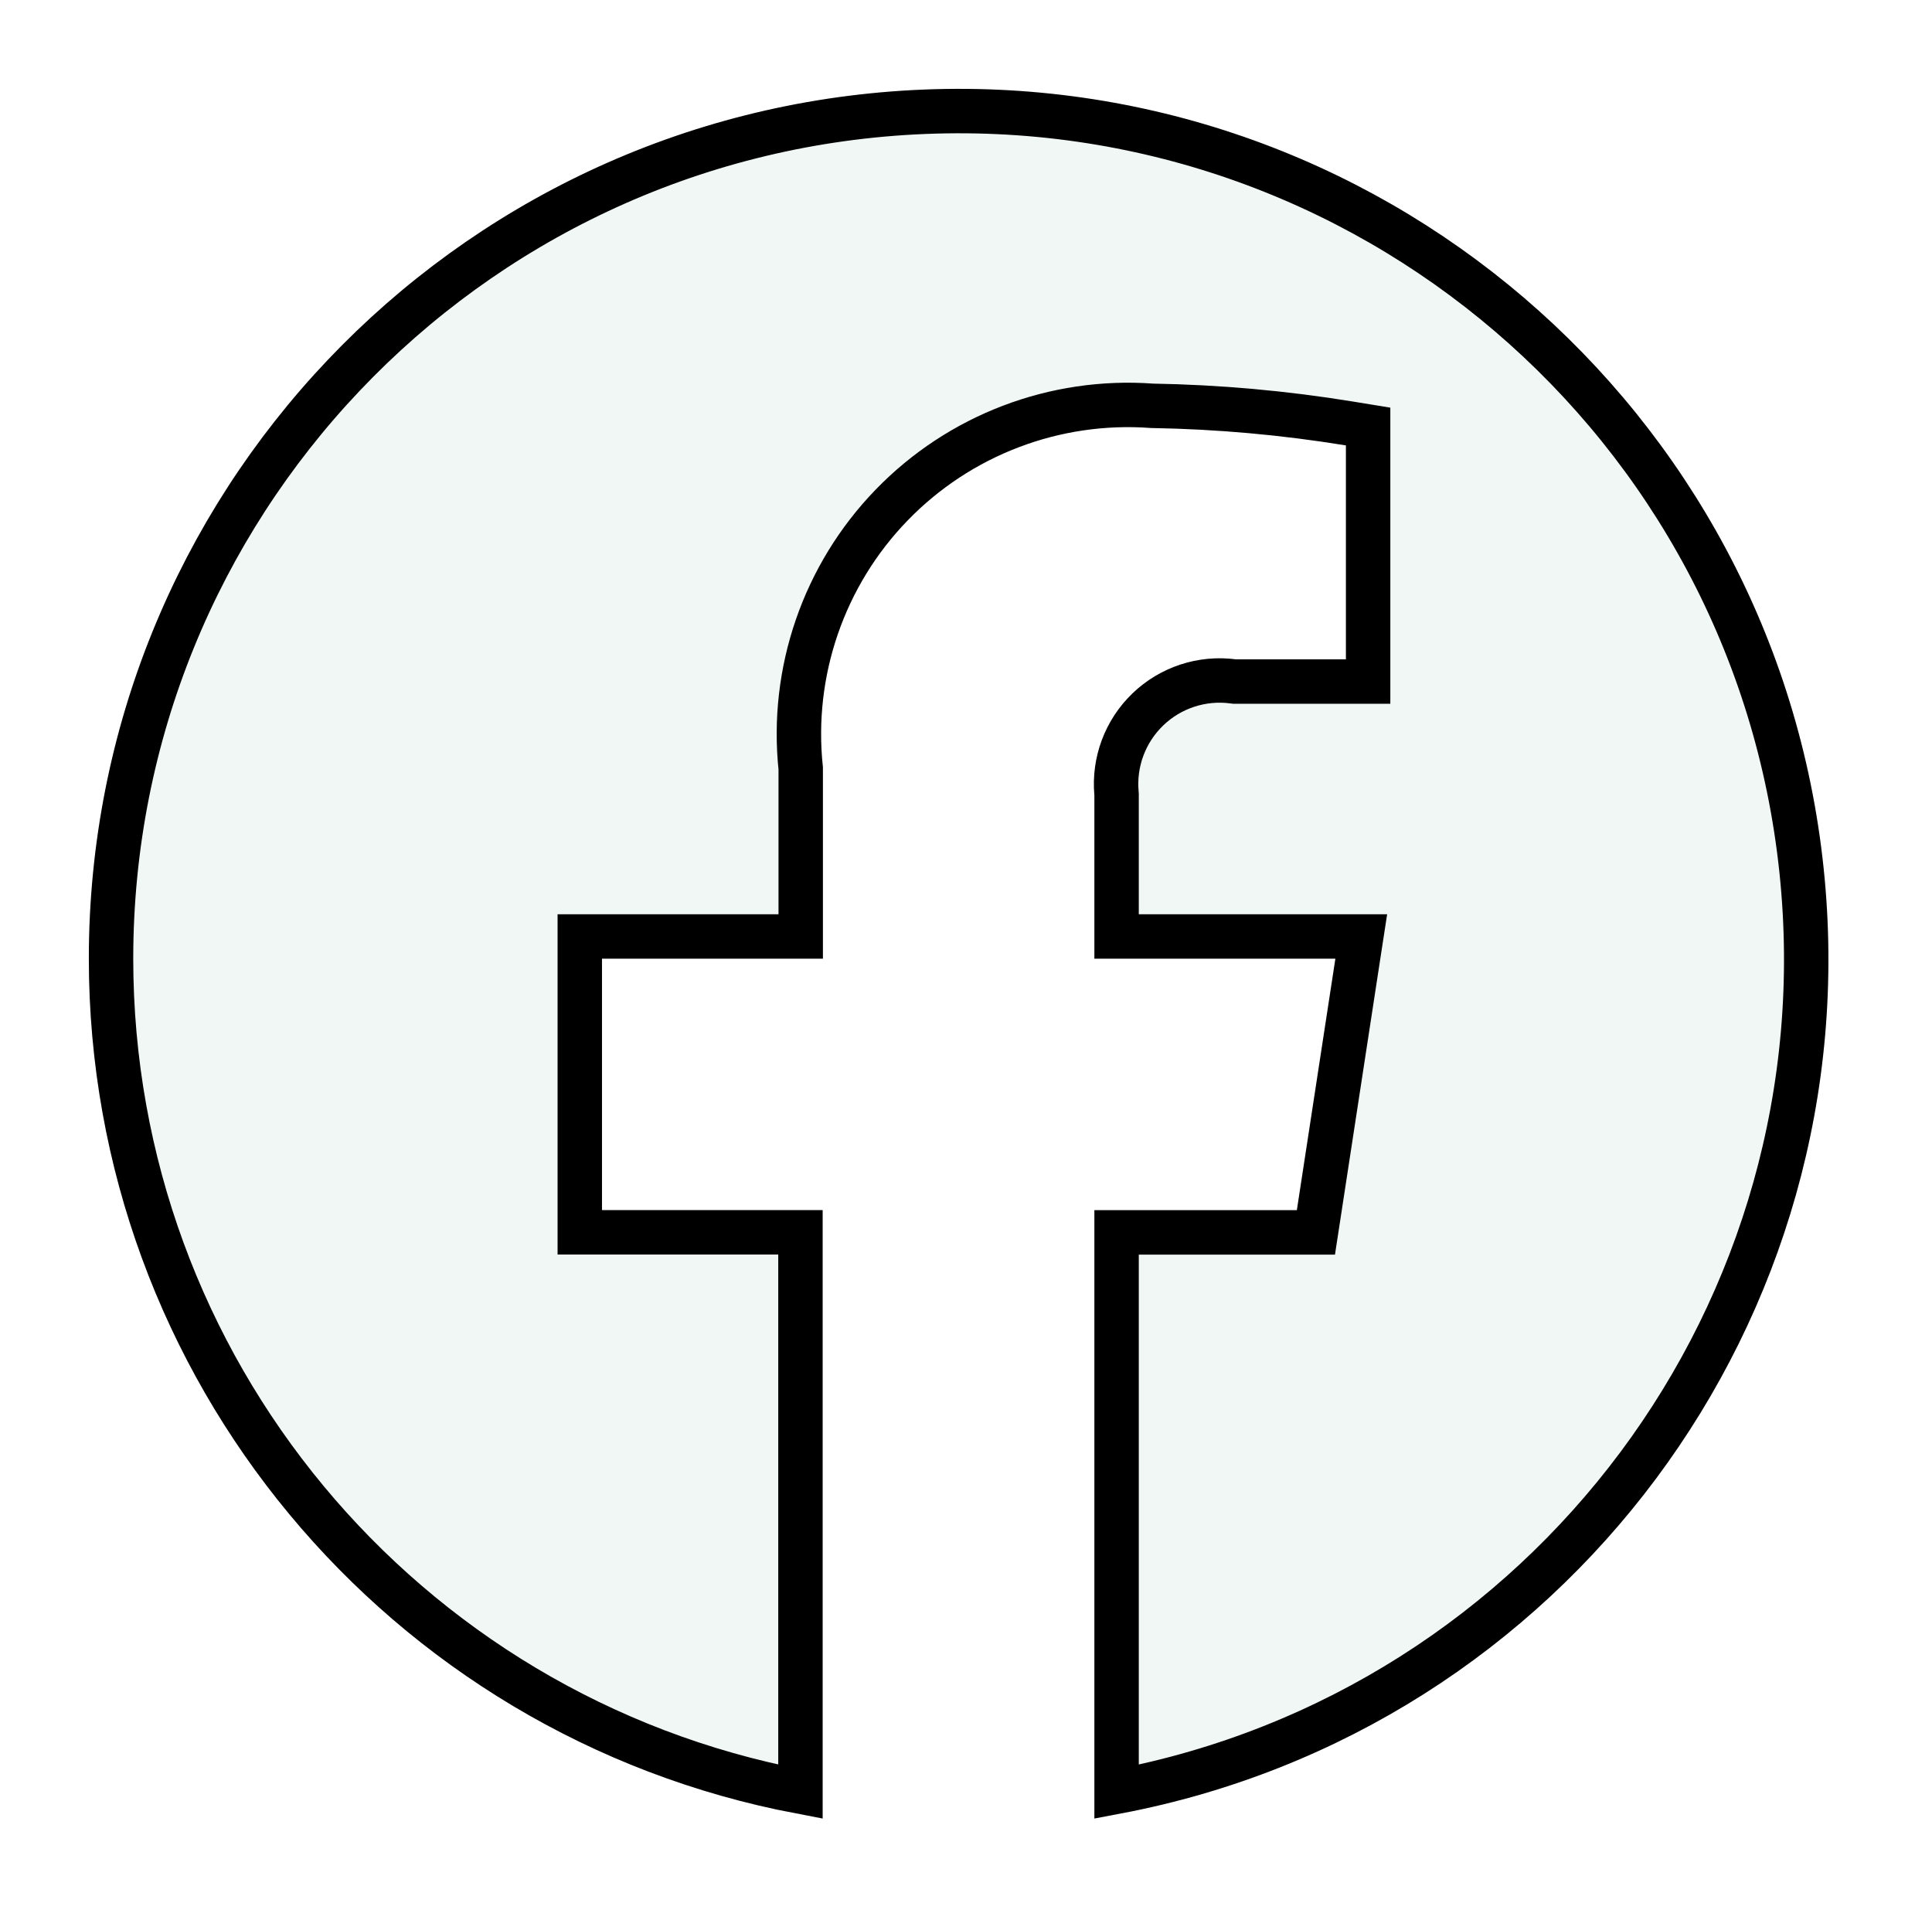 <svg width="87" height="86" viewBox="0 0 87 86" fill="none" xmlns="http://www.w3.org/2000/svg">
<g filter="url(#filter0_d)">
<path d="M4 39.161C4.005 58.429 18.015 74.834 37.045 77.854V50.48H27.108V39.161H37.057V30.545C36.612 26.462 38.007 22.392 40.862 19.441C43.718 16.489 47.739 14.96 51.834 15.27C54.774 15.317 57.706 15.579 60.608 16.053V25.684H55.657C53.953 25.461 52.239 26.024 50.999 27.214C49.759 28.405 49.127 30.094 49.281 31.806V39.161H60.134L58.399 50.484H49.281V77.854C69.861 74.602 84.292 55.806 82.12 35.084C79.948 14.362 61.932 -1.032 41.125 0.054C20.318 1.14 4.003 18.326 4 39.161Z" fill="#F0F7F4"/>
<path d="M36.045 76.665C18.093 73.254 5.004 57.544 5 39.161C5.003 18.858 20.902 2.111 41.178 1.053C61.453 -0.005 79.009 14.996 81.125 35.189C83.201 54.991 69.717 72.988 50.281 76.666V51.484H58.399H59.257L59.387 50.636L61.122 39.313L61.299 38.161H60.134H50.281V31.806V31.761L50.277 31.716C50.15 30.307 50.671 28.916 51.692 27.936C52.713 26.955 54.124 26.492 55.527 26.676L55.592 26.684H55.657H60.608H61.608V25.684V16.053V15.203L60.769 15.066C57.829 14.586 54.858 14.32 51.88 14.27C47.498 13.948 43.199 15.587 40.144 18.745C37.094 21.898 35.598 26.238 36.057 30.598V38.161H27.108H26.108V39.161V50.48V51.48H27.108H36.045V76.665Z" stroke="black" stroke-width="2"/>
</g>
<defs>
<filter id="filter0_d" x="0" y="0" width="86.336" height="85.854" filterUnits="userSpaceOnUse" color-interpolation-filters="sRGB">
<feFlood flood-opacity="0" result="BackgroundImageFix"/>
<feColorMatrix in="SourceAlpha" type="matrix" values="0 0 0 0 0 0 0 0 0 0 0 0 0 0 0 0 0 0 127 0"/>
<feOffset dy="4"/>
<feGaussianBlur stdDeviation="2"/>
<feColorMatrix type="matrix" values="0 0 0 0 0 0 0 0 0 0 0 0 0 0 0 0 0 0 0.25 0"/>
<feBlend mode="normal" in2="BackgroundImageFix" result="effect1_dropShadow"/>
<feBlend mode="normal" in="SourceGraphic" in2="effect1_dropShadow" result="shape"/>
</filter>
</defs>
</svg>
